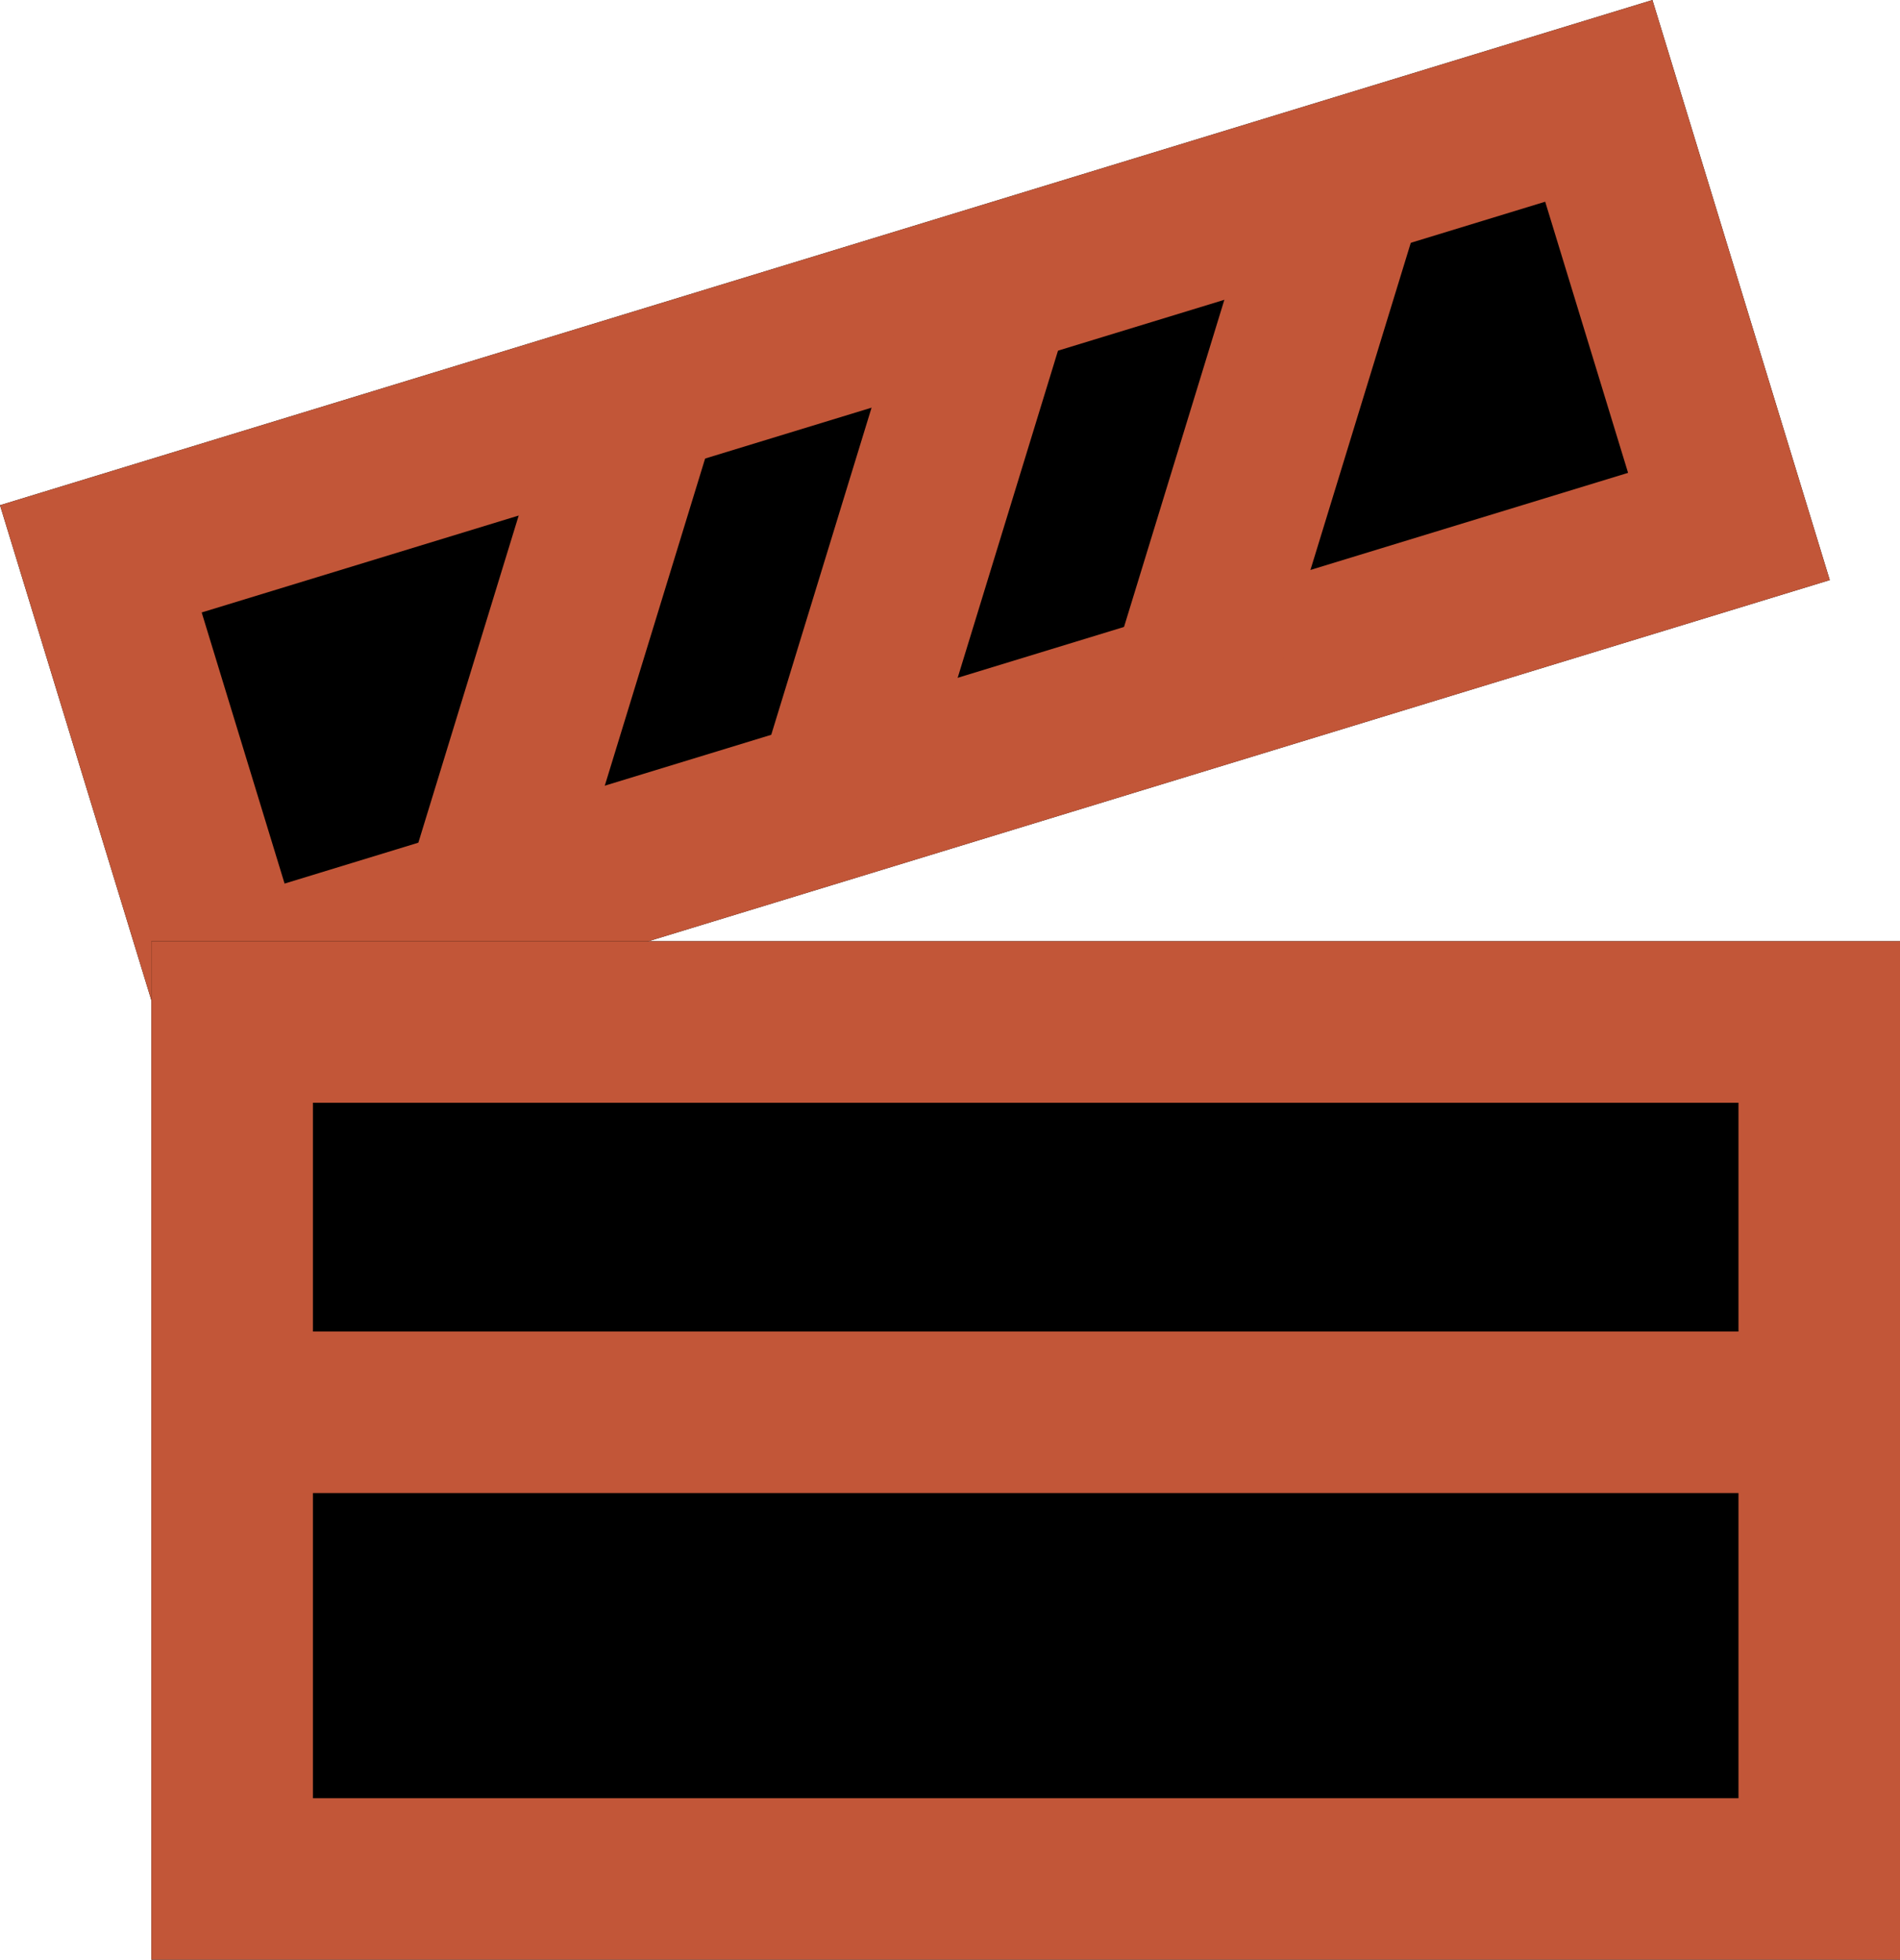 <svg id="cenas" xmlns="http://www.w3.org/2000/svg" width="17.645" height="18.2" viewBox="0 0 17.645 18.2">
  <g id="Grupo_214" data-name="Grupo 214" transform="translate(0 4.692) rotate(-17)">
    <g id="Caminho_135" data-name="Caminho 135" fill="inherit">
      <path d="M0,0H16.047V5.633H0Z" stroke="none"/>
      <path d="M 1.5 1.5 L 1.5 4.133 L 14.547 4.133 L 14.547 1.5 L 1.5 1.5 M -1.9073486328125e-06 9.5367431640625e-07 L 16.047 9.5367431640625e-07 L 16.047 5.633 L -1.9073486328125e-06 5.633 L -1.9073486328125e-06 9.5367431640625e-07 Z" stroke="none" fill="#c25638"/>
    </g>
    <g id="Grupo_213" data-name="Grupo 213" transform="translate(3.236 0.573)">
      <line id="Linha_38" data-name="Linha 38" y1="4.241" x2="2.866" transform="translate(0 0.012)" fill="inherit" stroke="#c25638" stroke-width="1.5"/>
      <line id="Linha_40" data-name="Linha 40" y1="4.241" x2="2.866" transform="translate(3.431 0.006)" fill="inherit" stroke="#c25638" stroke-width="1.5"/>
      <line id="Linha_41" data-name="Linha 41" y1="4.241" x2="2.866" transform="translate(6.861)" fill="inherit" stroke="#c25638" stroke-width="1.5"/>
    </g>
  </g>
  <g id="Grupo_216" data-name="Grupo 216" transform="translate(1.406 8.741)">
    <g id="Grupo_215" data-name="Grupo 215" transform="translate(0 0)">
      <g id="Retângulo_74" data-name="Retângulo 74" fill="inherit" stroke="#c25638" stroke-width="1.5">
        <rect width="16.239" height="9.459" stroke="none"/>
        <rect x="0.75" y="0.75" width="14.739" height="7.959" fill="inherit"/>
      </g>
      <line id="Linha_42" data-name="Linha 42" x2="15.291" transform="translate(0.085 4.375)" fill="inherit" stroke="#c25638" stroke-width="1.5"/>
    </g>
  </g>
</svg>
